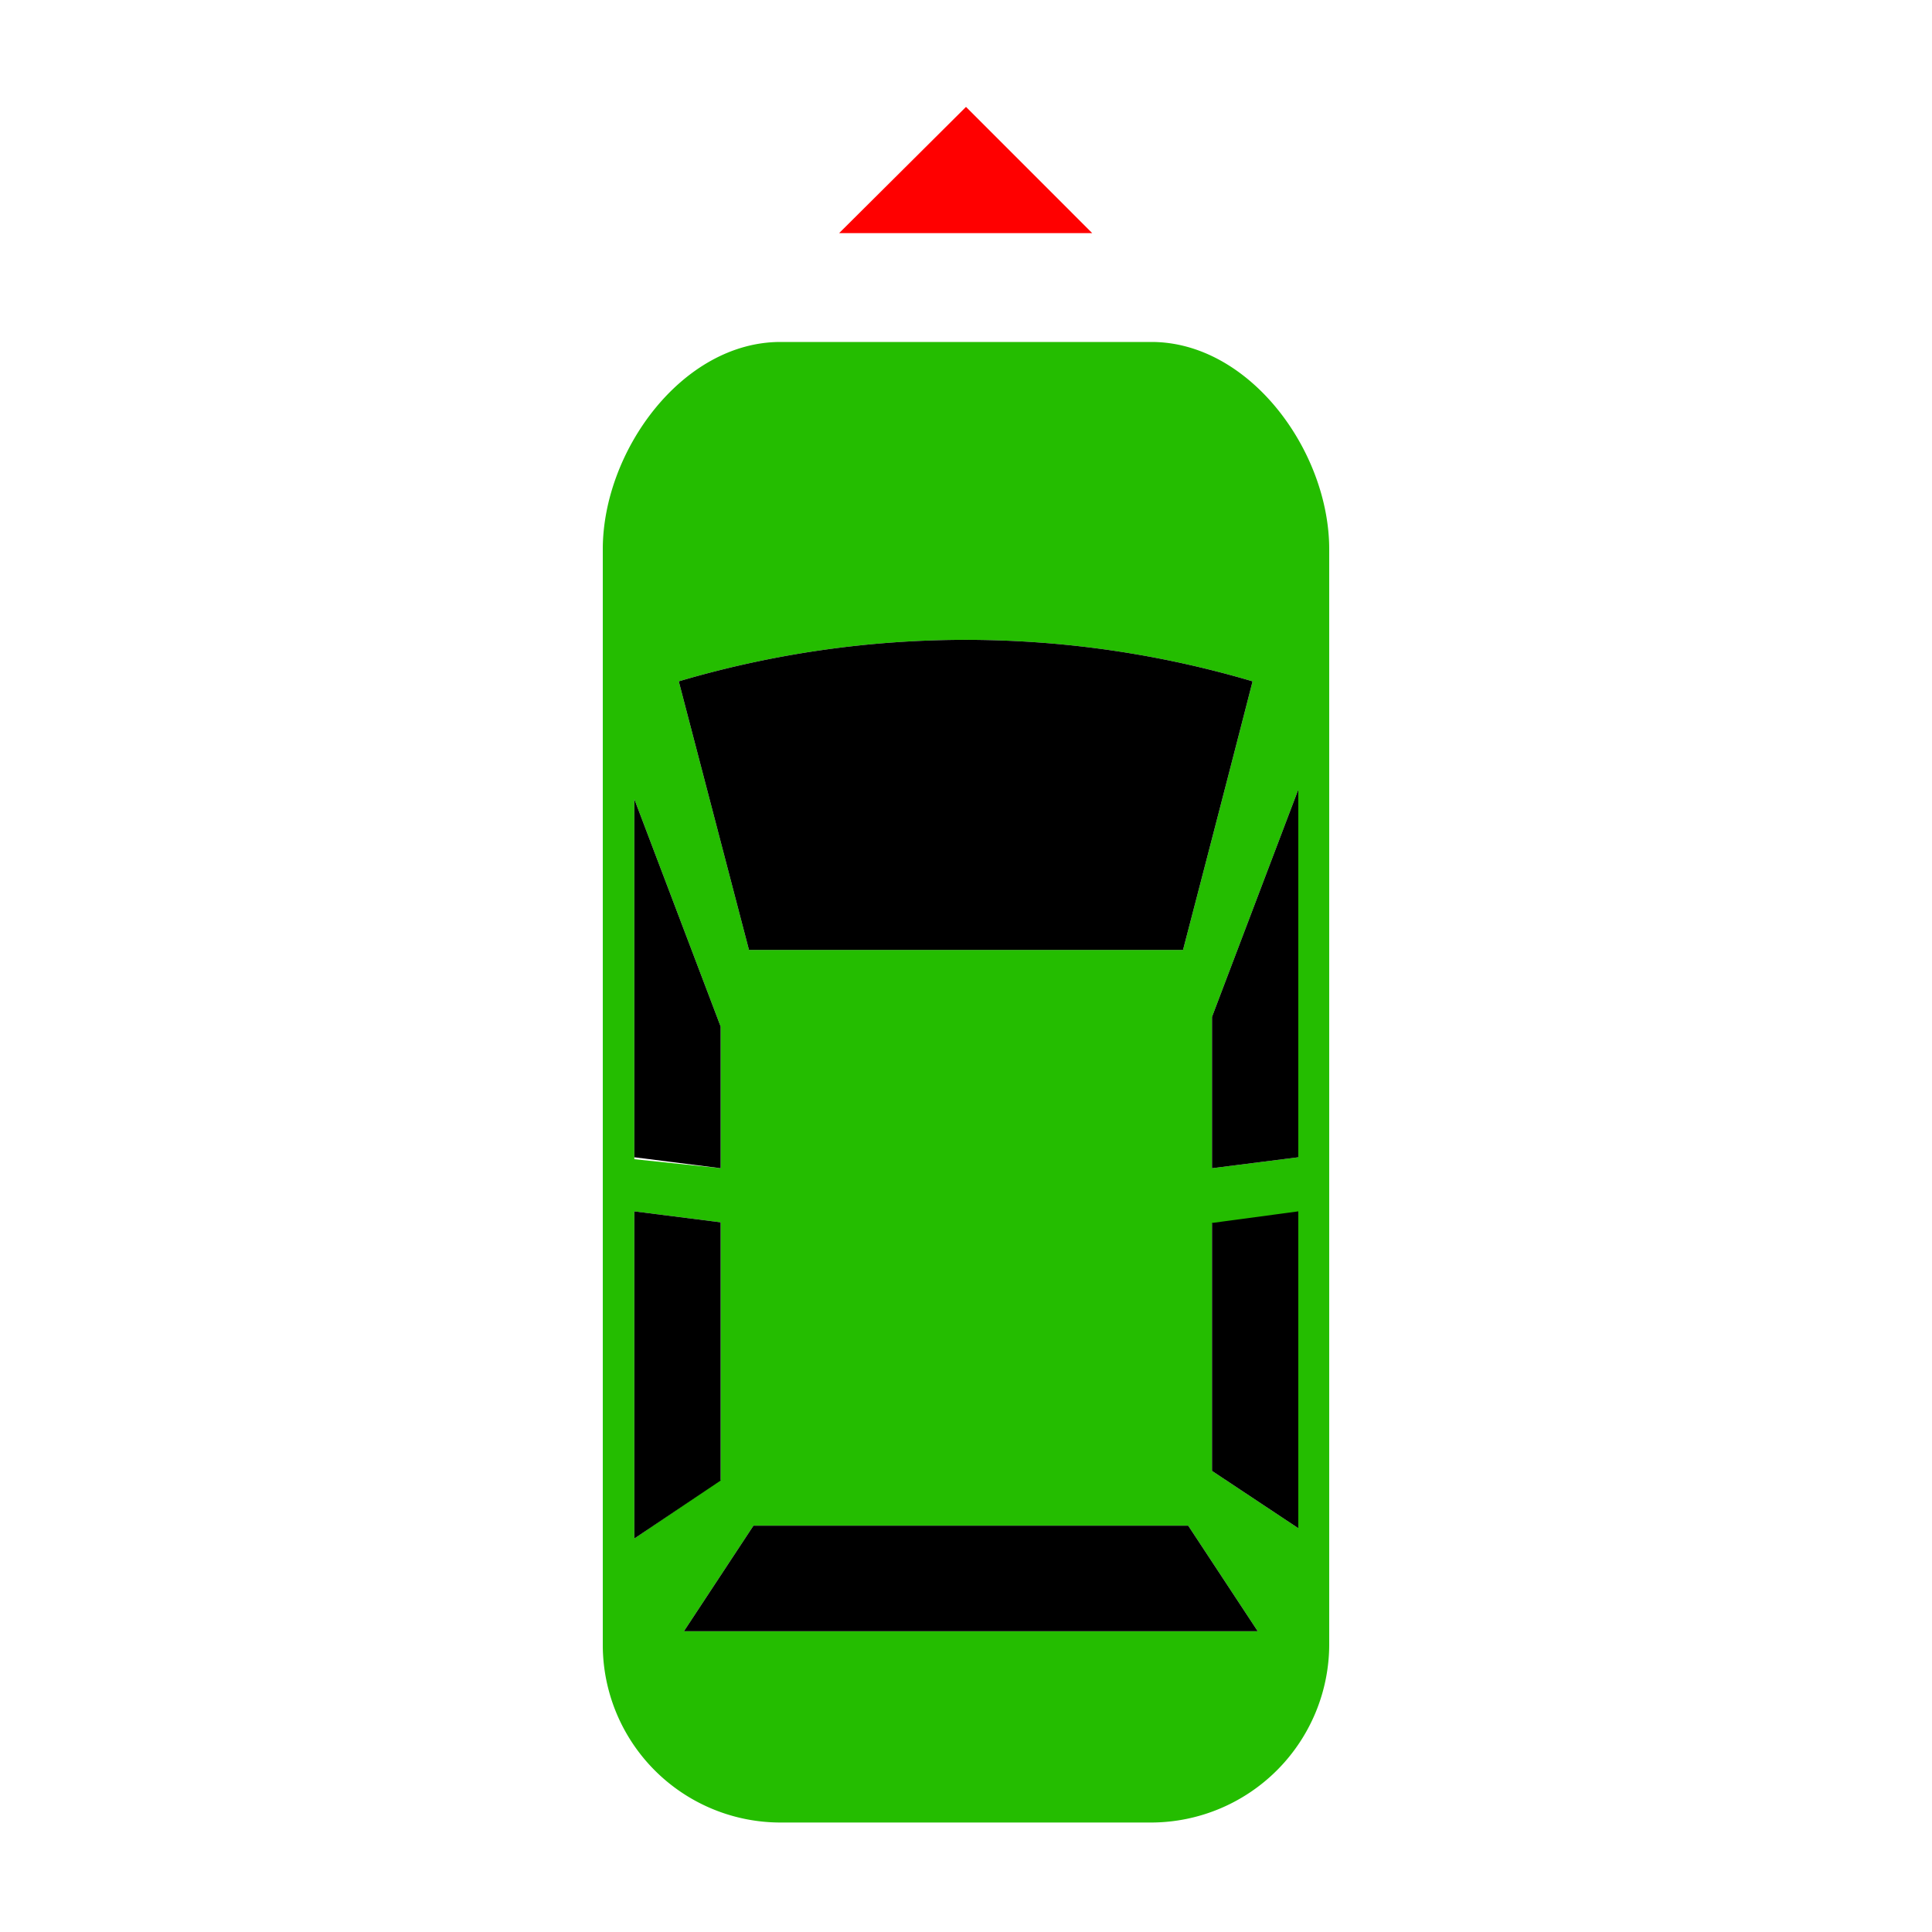 <svg id="Layer_1" data-name="Layer 1" xmlns="http://www.w3.org/2000/svg" viewBox="0 0 30 30">
  <defs>
    <style>
      .cls-1 {
        fill: #24bd00;
      }

      .cls-2 {
        fill: red;
      }
    </style>
  </defs>
  <title>Untitled-3</title>
  <g>
    <g>
      <path class="cls-1" d="M17.88,5.31H12.12c-1.53,0-2.76,1.7-2.76,3.22v17a2.76,2.76,0,0,0,2.76,2.77h5.76a2.77,2.77,0,0,0,2.76-2.77v-17C20.64,7,19.4,5.31,17.88,5.31Zm1.57,5.27c-.49,1.91-1.08,4.17-1.08,4.17H11.63l-1.09-4.17A15.72,15.72,0,0,1,19.45,10.58Zm-9.6,1.83,1.34,3.53v2.2L9.85,18Zm0,11.48V18.81l1.34.17v4Zm.77,1.44,1.08-1.64h6.75l1.08,1.64Zm9.54-1.6-1.34-.89V19l1.34-.18Zm0-5.76-1.34.17V15.79l1.34-3.53Z"/>
      <polygon points="20.16 12.26 20.16 17.97 18.82 18.14 18.82 15.79 20.16 12.26"/>
      <polygon points="20.16 18.81 20.16 23.73 18.82 22.84 18.82 18.99 20.16 18.81"/>
      <polygon points="19.53 25.33 10.62 25.33 11.7 23.69 18.45 23.69 19.53 25.33"/>
      <polygon points="11.19 18.98 11.19 22.99 9.85 23.89 9.85 18.81 11.19 18.98"/>
      <polygon points="11.19 15.94 11.19 18.14 9.85 17.97 9.85 12.41 11.19 15.94"/>
      <path d="M19.45,10.58c-.49,1.91-1.08,4.17-1.08,4.17H11.63l-1.09-4.17A15.72,15.72,0,0,1,19.45,10.58Z"/>
    </g>
    <polygon class="cls-2" points="13.03 3.62 15 1.66 16.96 3.62 13.03 3.62"/>
  </g>
</svg>

